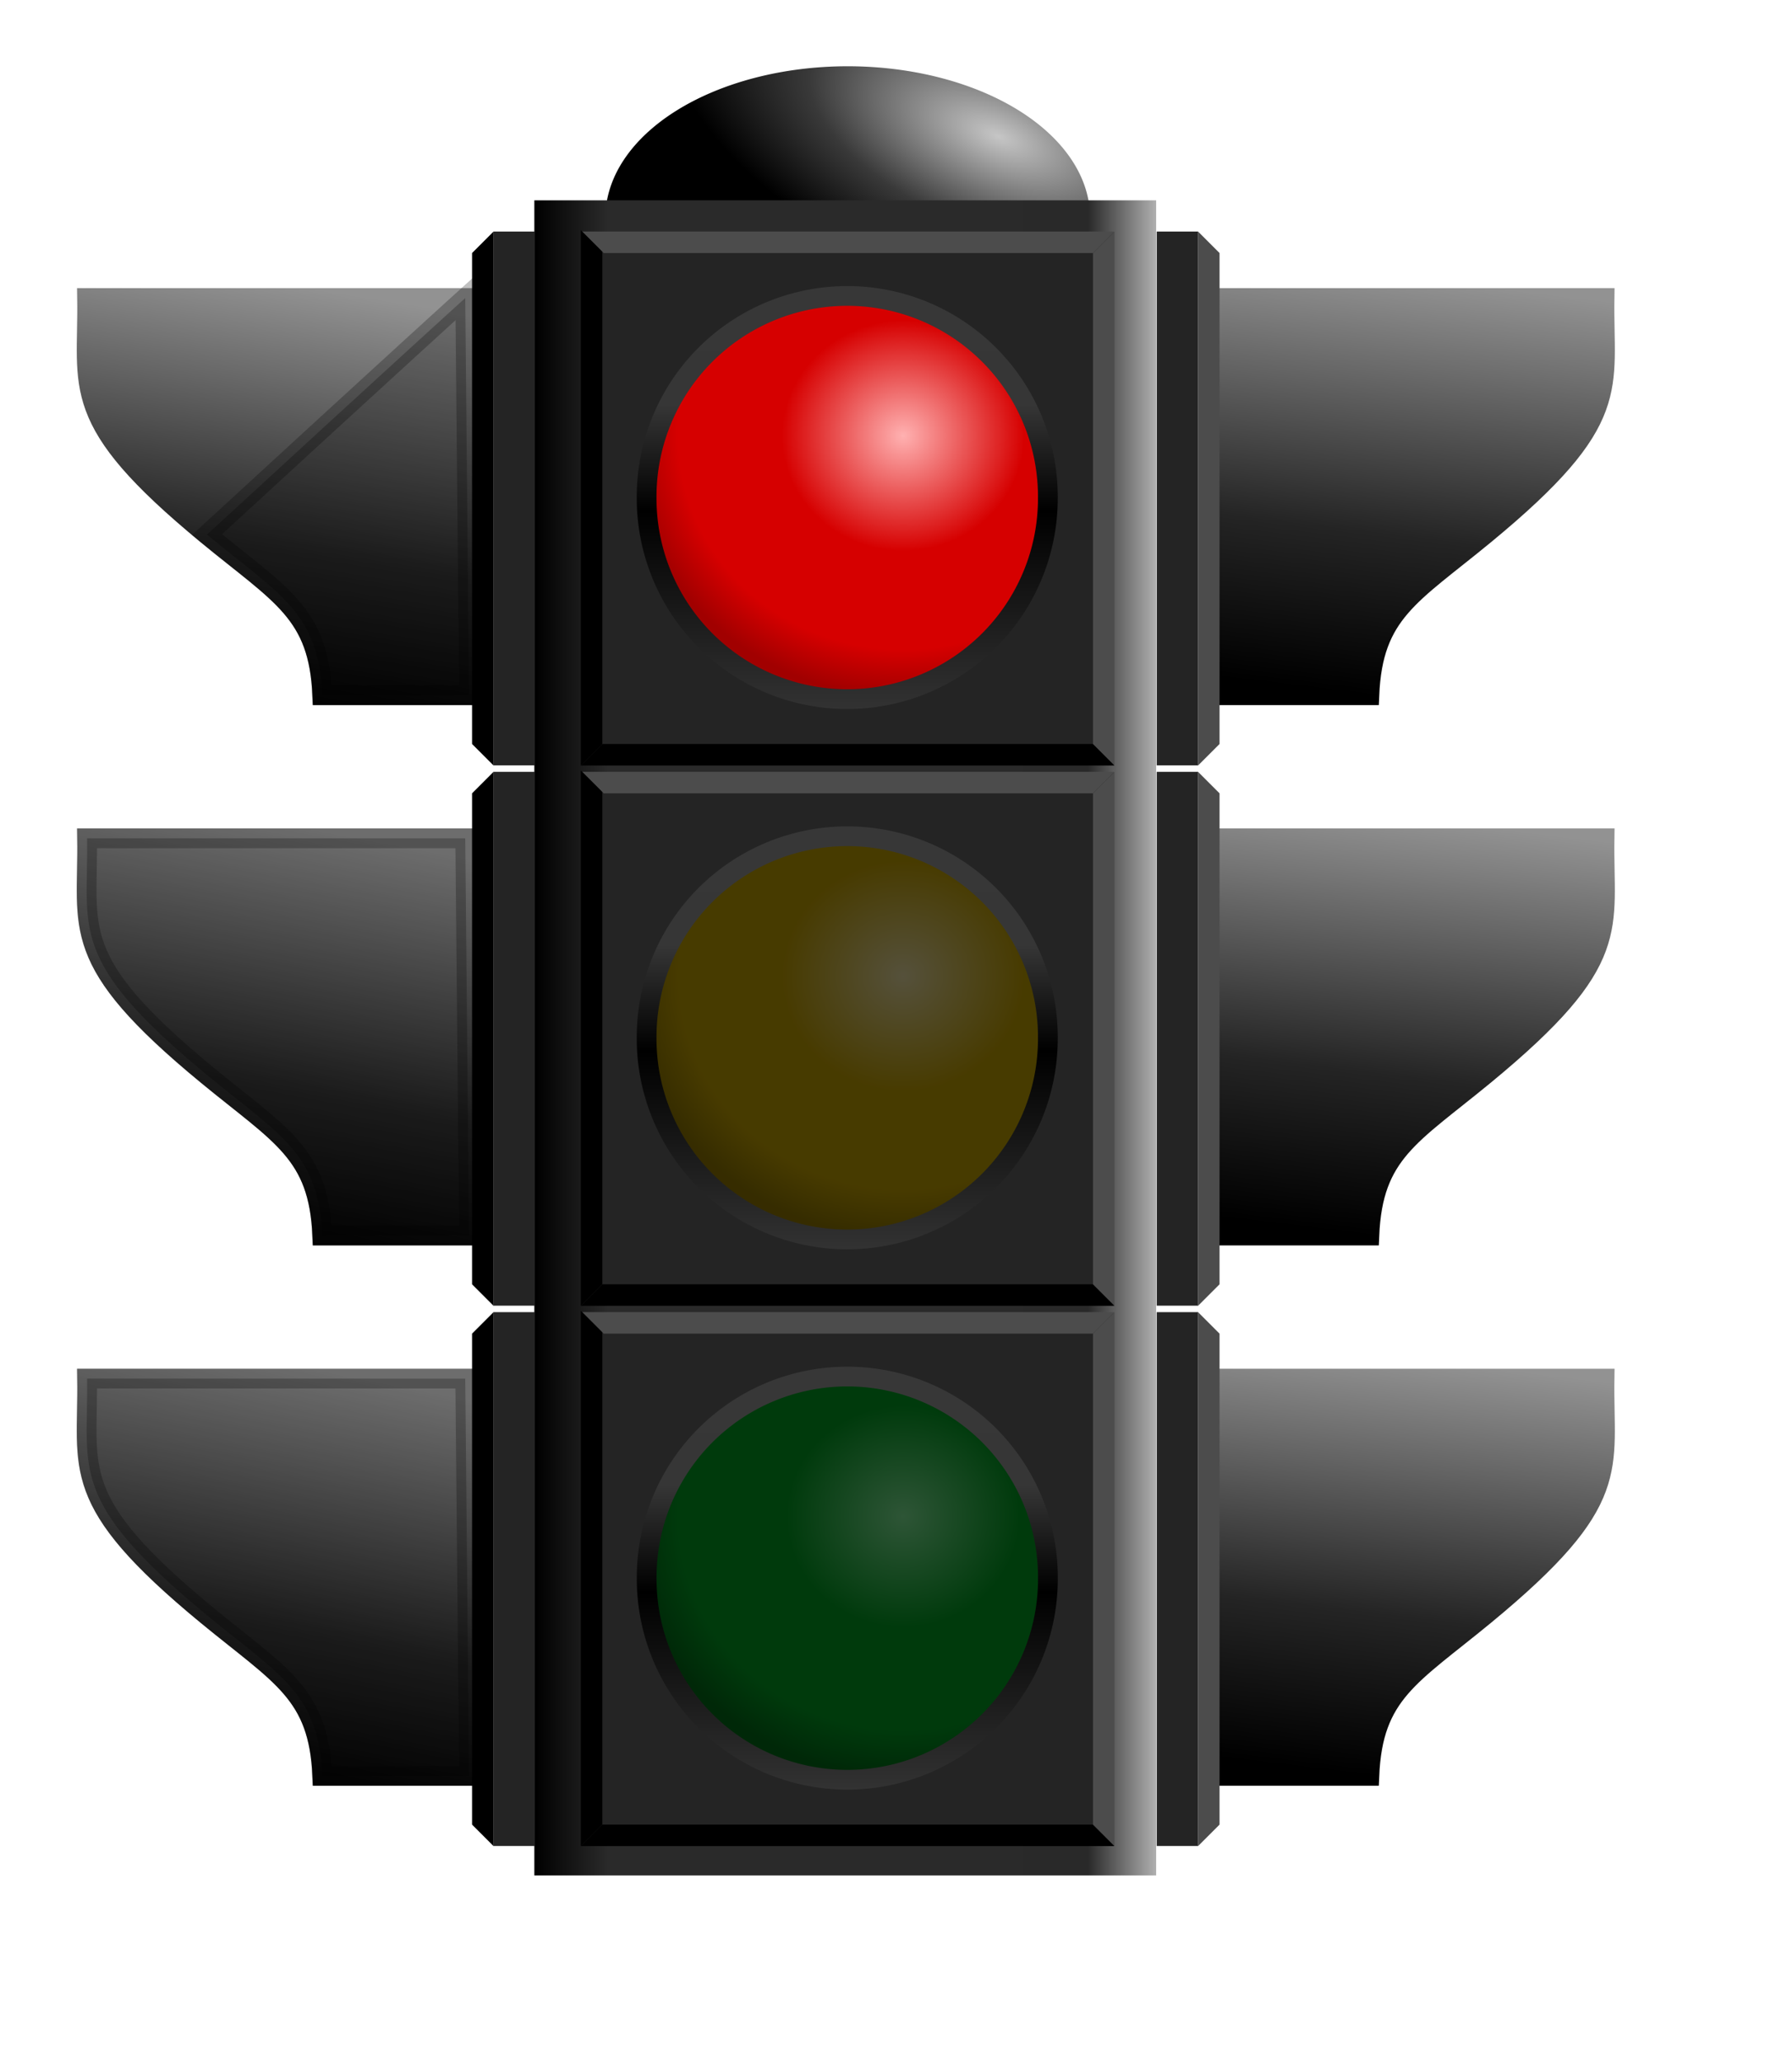 <?xml version="1.0" encoding="UTF-8" standalone="no"?>
<!-- Created with Inkscape (http://www.inkscape.org/) --><svg height="20.7cm" id="svg2" inkscape:version="0.42" sodipodi:docbase="/home/dan" sodipodi:docname="traffic light-red.svg" sodipodi:version="0.32" width="18cm" xmlns="http://www.w3.org/2000/svg" xmlns:cc="http://web.resource.org/cc/" xmlns:dc="http://purl.org/dc/elements/1.1/" xmlns:inkscape="http://www.inkscape.org/namespaces/inkscape" xmlns:rdf="http://www.w3.org/1999/02/22-rdf-syntax-ns#" xmlns:sodipodi="http://inkscape.sourceforge.net/DTD/sodipodi-0.dtd" xmlns:svg="http://www.w3.org/2000/svg" xmlns:xlink="http://www.w3.org/1999/xlink">
  <defs id="defs4">
    <linearGradient id="linearGradient20621">
      <stop id="stop20623" offset="0" style="stop-color:#c6c6c6;stop-opacity:1;"/>
      <stop id="stop20631" offset="0.577" style="stop-color:#393939;stop-opacity:1;"/>
      <stop id="stop20625" offset="1" style="stop-color:#000000;stop-opacity:1;"/>
    </linearGradient>
    <linearGradient id="linearGradient20572">
      <stop id="stop20574" offset="0" style="stop-color:#929292;stop-opacity:1;"/>
      <stop id="stop20576" offset="0.615" style="stop-color:#242424;stop-opacity:1;"/>
      <stop id="stop20578" offset="1" style="stop-color:#000000;stop-opacity:1;"/>
    </linearGradient>
    <linearGradient id="linearGradient16202">
      <stop id="stop16204" offset="0" style="stop-color:#000000;stop-opacity:1;"/>
      <stop id="stop16210" offset="0.118" style="stop-color:#2a2a2a;stop-opacity:1;"/>
      <stop id="stop16214" offset="0.681" style="stop-color:#2a2a2a;stop-opacity:1;"/>
      <stop id="stop16212" offset="0.889" style="stop-color:#292929;stop-opacity:1;"/>
      <stop id="stop16206" offset="1" style="stop-color:#b1b1b1;stop-opacity:1;"/>
    </linearGradient>
    <linearGradient id="linearGradient12453">
      <stop id="stop12457" offset="0" style="stop-color:#929292;stop-opacity:1;"/>
      <stop id="stop12459" offset="0.615" style="stop-color:#242424;stop-opacity:1;"/>
      <stop id="stop12461" offset="1" style="stop-color:#000000;stop-opacity:1;"/>
    </linearGradient>
    <linearGradient id="linearGradient5747">
      <stop id="stop5749" offset="0" style="stop-color:#89ffa2;stop-opacity:1;"/>
      <stop id="stop5751" offset="0.426" style="stop-color:#00ae24;stop-opacity:1;"/>
      <stop id="stop5753" offset="0.82" style="stop-color:#00ae24;stop-opacity:1;"/>
      <stop id="stop5755" offset="1" style="stop-color:#007818;stop-opacity:1;"/>
    </linearGradient>
    <linearGradient id="linearGradient5011">
      <stop id="stop5013" offset="0" style="stop-color:#fff2b1;stop-opacity:1;"/>
      <stop id="stop5015" offset="0.442" style="stop-color:#d6b000;stop-opacity:1;"/>
      <stop id="stop5017" offset="0.82" style="stop-color:#d6b000;stop-opacity:1;"/>
      <stop id="stop5019" offset="1" style="stop-color:#a18500;stop-opacity:1;"/>
    </linearGradient>
    <linearGradient id="linearGradient4245">
      <stop id="stop4247" offset="0" style="stop-color:#ffb1b1;stop-opacity:1;"/>
      <stop id="stop4257" offset="0.442" style="stop-color:#d60000;stop-opacity:1;"/>
      <stop id="stop4259" offset="0.82" style="stop-color:#d60000;stop-opacity:1;"/>
      <stop id="stop4249" offset="1" style="stop-color:#a10000;stop-opacity:1;"/>
    </linearGradient>
    <linearGradient id="linearGradient3498">
      <stop id="stop3500" offset="0" style="stop-color:#373737;stop-opacity:1;"/>
      <stop id="stop3511" offset="0.26" style="stop-color:#363636;stop-opacity:1;"/>
      <stop id="stop3508" offset="0.519" style="stop-color:#000000;stop-opacity:1;"/>
      <stop id="stop3502" offset="1" style="stop-color:#323232;stop-opacity:1;"/>
    </linearGradient>
    <linearGradient gradientUnits="userSpaceOnUse" id="linearGradient3504" inkscape:collect="always" x1="408.571" x2="408.571" xlink:href="#linearGradient3498" y1="289.838" y2="400.749"/>
    <radialGradient cx="423.841" cy="326.994" fx="423.841" fy="326.994" gradientTransform="matrix(1.367,-6.538793e-3,6.210491e-3,1.299,-157.736,-94.913)" gradientUnits="userSpaceOnUse" id="radialGradient4251" inkscape:collect="always" r="54.286" xlink:href="#linearGradient4245"/>
    <radialGradient cx="423.841" cy="326.994" fx="423.841" fy="326.994" gradientTransform="matrix(1.367,-6.538793e-3,6.210491e-3,1.299,-157.736,-94.913)" gradientUnits="userSpaceOnUse" id="radialGradient4273" inkscape:collect="always" r="54.286" xlink:href="#linearGradient5011"/>
    <linearGradient gradientUnits="userSpaceOnUse" id="linearGradient4275" inkscape:collect="always" x1="408.571" x2="408.571" xlink:href="#linearGradient3498" y1="289.838" y2="400.749"/>
    <radialGradient cx="423.841" cy="326.994" fx="423.841" fy="326.994" gradientTransform="matrix(1.367,-6.538793e-3,6.210491e-3,1.299,-157.736,-94.913)" gradientUnits="userSpaceOnUse" id="radialGradient4281" inkscape:collect="always" r="54.286" xlink:href="#linearGradient5747"/>
    <linearGradient gradientUnits="userSpaceOnUse" id="linearGradient4283" inkscape:collect="always" x1="408.571" x2="408.571" xlink:href="#linearGradient3498" y1="289.838" y2="400.749"/>
    <radialGradient cx="423.841" cy="326.994" fx="423.841" fy="326.994" gradientTransform="matrix(1.367,-6.538793e-3,6.210491e-3,1.299,-157.736,-94.913)" gradientUnits="userSpaceOnUse" id="radialGradient11659" inkscape:collect="always" r="54.286" xlink:href="#linearGradient5747"/>
    <linearGradient gradientUnits="userSpaceOnUse" id="linearGradient11661" inkscape:collect="always" x1="408.571" x2="408.571" xlink:href="#linearGradient3498" y1="289.838" y2="400.749"/>
    <radialGradient cx="423.841" cy="326.994" fx="423.841" fy="326.994" gradientTransform="matrix(1.367,-6.538793e-3,6.210491e-3,1.299,-157.736,-94.913)" gradientUnits="userSpaceOnUse" id="radialGradient11663" inkscape:collect="always" r="54.286" xlink:href="#linearGradient5011"/>
    <linearGradient gradientUnits="userSpaceOnUse" id="linearGradient11665" inkscape:collect="always" x1="408.571" x2="408.571" xlink:href="#linearGradient3498" y1="289.838" y2="400.749"/>
    <radialGradient cx="423.841" cy="326.994" fx="423.841" fy="326.994" gradientTransform="matrix(1.367,-6.538793e-3,6.210491e-3,1.299,-157.736,-94.913)" gradientUnits="userSpaceOnUse" id="radialGradient11667" inkscape:collect="always" r="54.286" xlink:href="#linearGradient4245"/>
    <linearGradient gradientUnits="userSpaceOnUse" id="linearGradient11669" inkscape:collect="always" x1="408.571" x2="408.571" xlink:href="#linearGradient3498" y1="289.838" y2="400.749"/>
    <linearGradient gradientTransform="translate(28,0)" gradientUnits="userSpaceOnUse" id="linearGradient15408" inkscape:collect="always" x1="623.99" x2="605" xlink:href="#linearGradient12453" y1="636.469" y2="794.684"/>
    <linearGradient gradientTransform="translate(28,0)" gradientUnits="userSpaceOnUse" id="linearGradient15410" inkscape:collect="always" x1="623.99" x2="605" xlink:href="#linearGradient12453" y1="636.469" y2="794.684"/>
    <linearGradient gradientTransform="translate(28,0)" gradientUnits="userSpaceOnUse" id="linearGradient15420" inkscape:collect="always" x1="623.99" x2="605" xlink:href="#linearGradient12453" y1="636.469" y2="794.684"/>
    <linearGradient gradientTransform="translate(28,0)" gradientUnits="userSpaceOnUse" id="linearGradient15422" inkscape:collect="always" x1="623.99" x2="605" xlink:href="#linearGradient12453" y1="636.469" y2="794.684"/>
    <linearGradient gradientTransform="translate(28,0)" gradientUnits="userSpaceOnUse" id="linearGradient15432" inkscape:collect="always" x1="623.99" x2="605" xlink:href="#linearGradient12453" y1="636.469" y2="794.684"/>
    <linearGradient gradientTransform="translate(28,0)" gradientUnits="userSpaceOnUse" id="linearGradient15434" inkscape:collect="always" x1="623.99" x2="605" xlink:href="#linearGradient12453" y1="636.469" y2="794.684"/>
    <linearGradient gradientTransform="translate(28,0)" gradientUnits="userSpaceOnUse" id="linearGradient15460" inkscape:collect="always" x1="573.99" x2="605" xlink:href="#linearGradient20572" y1="636.469" y2="794.684"/>
    <linearGradient gradientTransform="translate(28,0)" gradientUnits="userSpaceOnUse" id="linearGradient15462" inkscape:collect="always" x1="573.99" x2="605" xlink:href="#linearGradient20572" y1="636.469" y2="794.684"/>
    <linearGradient gradientTransform="translate(28,0)" gradientUnits="userSpaceOnUse" id="linearGradient15464" inkscape:collect="always" x1="579.704" x2="605" xlink:href="#linearGradient20572" y1="636.469" y2="794.684"/>
    <linearGradient gradientTransform="translate(28,0)" gradientUnits="userSpaceOnUse" id="linearGradient15466" inkscape:collect="always" x1="579.704" x2="605" xlink:href="#linearGradient20572" y1="636.469" y2="794.684"/>
    <linearGradient gradientTransform="translate(28,0)" gradientUnits="userSpaceOnUse" id="linearGradient15468" inkscape:collect="always" x1="575.418" x2="605" xlink:href="#linearGradient20572" y1="636.469" y2="794.684"/>
    <linearGradient gradientTransform="translate(28,0)" gradientUnits="userSpaceOnUse" id="linearGradient15470" inkscape:collect="always" x1="575.418" x2="605" xlink:href="#linearGradient20572" y1="636.469" y2="794.684"/>
    <linearGradient gradientTransform="matrix(1.002,0,0,1.005,-0.455,2.715)" gradientUnits="userSpaceOnUse" id="linearGradient16208" inkscape:collect="always" x1="300" x2="535.714" xlink:href="#linearGradient16202" y1="505.933" y2="505.933"/>
    <radialGradient cx="491.476" cy="91.649" fx="491.476" fy="91.649" gradientTransform="matrix(1.328,0.423,-0.252,0.496,-132.052,-119.564)" gradientUnits="userSpaceOnUse" id="radialGradient20627" inkscape:collect="always" r="100.005" xlink:href="#linearGradient20621"/>
    <radialGradient cx="491.476" cy="91.649" fx="491.476" fy="91.649" gradientTransform="matrix(1.328,0.423,-0.252,0.496,-132.052,-119.564)" gradientUnits="userSpaceOnUse" id="radialGradient20697" inkscape:collect="always" r="100.005" xlink:href="#linearGradient20621"/>
    <linearGradient gradientTransform="matrix(1.002,0,0,1.005,-0.455,2.715)" gradientUnits="userSpaceOnUse" id="linearGradient20699" inkscape:collect="always" x1="300" x2="535.714" xlink:href="#linearGradient16202" y1="505.933" y2="505.933"/>
    <radialGradient cx="423.841" cy="326.994" fx="423.841" fy="326.994" gradientTransform="matrix(1.367,-6.538793e-3,6.210491e-3,1.299,-157.736,-94.913)" gradientUnits="userSpaceOnUse" id="radialGradient20701" inkscape:collect="always" r="54.286" xlink:href="#linearGradient4245"/>
    <linearGradient gradientUnits="userSpaceOnUse" id="linearGradient20703" inkscape:collect="always" x1="408.571" x2="408.571" xlink:href="#linearGradient3498" y1="289.838" y2="400.749"/>
    <radialGradient cx="423.841" cy="326.994" fx="423.841" fy="326.994" gradientTransform="matrix(1.367,-6.538793e-3,6.210491e-3,1.299,-157.736,-94.913)" gradientUnits="userSpaceOnUse" id="radialGradient20705" inkscape:collect="always" r="54.286" xlink:href="#linearGradient5011"/>
    <linearGradient gradientUnits="userSpaceOnUse" id="linearGradient20707" inkscape:collect="always" x1="408.571" x2="408.571" xlink:href="#linearGradient3498" y1="289.838" y2="400.749"/>
    <radialGradient cx="423.841" cy="326.994" fx="423.841" fy="326.994" gradientTransform="matrix(1.367,-6.538793e-3,6.210491e-3,1.299,-157.736,-94.913)" gradientUnits="userSpaceOnUse" id="radialGradient20709" inkscape:collect="always" r="54.286" xlink:href="#linearGradient5747"/>
    <linearGradient gradientUnits="userSpaceOnUse" id="linearGradient20711" inkscape:collect="always" x1="408.571" x2="408.571" xlink:href="#linearGradient3498" y1="289.838" y2="400.749"/>
    <linearGradient gradientTransform="translate(28,0)" gradientUnits="userSpaceOnUse" id="linearGradient20713" inkscape:collect="always" x1="623.99" x2="605" xlink:href="#linearGradient12453" y1="636.469" y2="794.684"/>
    <linearGradient gradientTransform="translate(28,0)" gradientUnits="userSpaceOnUse" id="linearGradient20715" inkscape:collect="always" x1="623.99" x2="605" xlink:href="#linearGradient12453" y1="636.469" y2="794.684"/>
    <linearGradient gradientTransform="translate(28,0)" gradientUnits="userSpaceOnUse" id="linearGradient20717" inkscape:collect="always" x1="623.99" x2="605" xlink:href="#linearGradient12453" y1="636.469" y2="794.684"/>
    <linearGradient gradientTransform="translate(28,0)" gradientUnits="userSpaceOnUse" id="linearGradient20719" inkscape:collect="always" x1="623.99" x2="605" xlink:href="#linearGradient12453" y1="636.469" y2="794.684"/>
    <linearGradient gradientTransform="translate(28,0)" gradientUnits="userSpaceOnUse" id="linearGradient20721" inkscape:collect="always" x1="623.99" x2="605" xlink:href="#linearGradient12453" y1="636.469" y2="794.684"/>
    <linearGradient gradientTransform="translate(28,0)" gradientUnits="userSpaceOnUse" id="linearGradient20723" inkscape:collect="always" x1="623.99" x2="605" xlink:href="#linearGradient12453" y1="636.469" y2="794.684"/>
    <linearGradient gradientTransform="translate(28,0)" gradientUnits="userSpaceOnUse" id="linearGradient20725" inkscape:collect="always" x1="573.99" x2="605" xlink:href="#linearGradient20572" y1="636.469" y2="794.684"/>
    <linearGradient gradientTransform="translate(28,0)" gradientUnits="userSpaceOnUse" id="linearGradient20727" inkscape:collect="always" x1="573.99" x2="605" xlink:href="#linearGradient20572" y1="636.469" y2="794.684"/>
    <linearGradient gradientTransform="translate(28,0)" gradientUnits="userSpaceOnUse" id="linearGradient20729" inkscape:collect="always" x1="579.704" x2="605" xlink:href="#linearGradient20572" y1="636.469" y2="794.684"/>
    <linearGradient gradientTransform="translate(28,0)" gradientUnits="userSpaceOnUse" id="linearGradient20731" inkscape:collect="always" x1="579.704" x2="605" xlink:href="#linearGradient20572" y1="636.469" y2="794.684"/>
    <linearGradient gradientTransform="translate(28,0)" gradientUnits="userSpaceOnUse" id="linearGradient20733" inkscape:collect="always" x1="575.418" x2="605" xlink:href="#linearGradient20572" y1="636.469" y2="794.684"/>
    <linearGradient gradientTransform="translate(28,0)" gradientUnits="userSpaceOnUse" id="linearGradient20735" inkscape:collect="always" x1="575.418" x2="605" xlink:href="#linearGradient20572" y1="636.469" y2="794.684"/>
    <linearGradient gradientTransform="matrix(1.002,0,0,1.005,-97.597,-114.428)" gradientUnits="userSpaceOnUse" id="linearGradient21523" inkscape:collect="always" x1="300" x2="535.714" xlink:href="#linearGradient16202" y1="505.933" y2="505.933"/>
    <radialGradient cx="423.841" cy="326.994" fx="423.841" fy="326.994" gradientTransform="matrix(1.367,-6.538793e-3,6.210491e-3,1.299,-157.736,-94.913)" gradientUnits="userSpaceOnUse" id="radialGradient21526" inkscape:collect="always" r="54.286" xlink:href="#linearGradient4245"/>
    <linearGradient gradientUnits="userSpaceOnUse" id="linearGradient21528" inkscape:collect="always" x1="408.571" x2="408.571" xlink:href="#linearGradient3498" y1="289.838" y2="400.749"/>
    <radialGradient cx="423.841" cy="326.994" fx="423.841" fy="326.994" gradientTransform="matrix(1.367,-6.538793e-3,6.210491e-3,1.299,-157.736,-94.913)" gradientUnits="userSpaceOnUse" id="radialGradient21548" inkscape:collect="always" r="54.286" xlink:href="#linearGradient4245"/>
    <linearGradient gradientUnits="userSpaceOnUse" id="linearGradient21550" inkscape:collect="always" x1="408.571" x2="408.571" xlink:href="#linearGradient3498" y1="289.838" y2="400.749"/>
    <radialGradient cx="423.841" cy="326.994" fx="423.841" fy="326.994" gradientTransform="matrix(1.367,-6.538793e-3,6.210491e-3,1.299,-157.736,-94.913)" gradientUnits="userSpaceOnUse" id="radialGradient21559" inkscape:collect="always" r="54.286" xlink:href="#linearGradient5011"/>
    <linearGradient gradientUnits="userSpaceOnUse" id="linearGradient21561" inkscape:collect="always" x1="408.571" x2="408.571" xlink:href="#linearGradient3498" y1="289.838" y2="400.749"/>
    <radialGradient cx="423.841" cy="326.994" fx="423.841" fy="326.994" gradientTransform="matrix(1.367,-6.538793e-3,6.210491e-3,1.299,-157.736,-94.913)" gradientUnits="userSpaceOnUse" id="radialGradient21572" inkscape:collect="always" r="54.286" xlink:href="#linearGradient5011"/>
    <linearGradient gradientUnits="userSpaceOnUse" id="linearGradient21574" inkscape:collect="always" x1="408.571" x2="408.571" xlink:href="#linearGradient3498" y1="289.838" y2="400.749"/>
    <radialGradient cx="423.841" cy="326.994" fx="423.841" fy="326.994" gradientTransform="matrix(1.367,-6.538793e-3,6.210491e-3,1.299,-157.736,-94.913)" gradientUnits="userSpaceOnUse" id="radialGradient21578" inkscape:collect="always" r="54.286" xlink:href="#linearGradient5747"/>
    <linearGradient gradientUnits="userSpaceOnUse" id="linearGradient21580" inkscape:collect="always" x1="408.571" x2="408.571" xlink:href="#linearGradient3498" y1="289.838" y2="400.749"/>
    <radialGradient cx="423.841" cy="326.994" fx="423.841" fy="326.994" gradientTransform="matrix(1.367,-6.538793e-3,6.210491e-3,1.299,-157.736,-94.913)" gradientUnits="userSpaceOnUse" id="radialGradient21591" inkscape:collect="always" r="54.286" xlink:href="#linearGradient5747"/>
    <linearGradient gradientUnits="userSpaceOnUse" id="linearGradient21593" inkscape:collect="always" x1="408.571" x2="408.571" xlink:href="#linearGradient3498" y1="289.838" y2="400.749"/>
  </defs>
  <sodipodi:namedview bordercolor="#666666" borderopacity="1.0" id="base" inkscape:current-layer="layer1" inkscape:cx="484.99423" inkscape:cy="341.55543" inkscape:document-units="px" inkscape:pageopacity="0.0" inkscape:pageshadow="2" inkscape:window-height="703" inkscape:window-width="1017" inkscape:window-x="0" inkscape:window-y="0" inkscape:zoom="0.70000000" pagecolor="#ffffff" showborder="false"/>
  <g id="layer1" inkscape:groupmode="layer" inkscape:label="Layer 1">
    <path d="M 535.381 160.397 A 100.005 49.497 0 1 1  335.371,160.397 A 100.005 49.497 0 1 1  535.381 160.397 z" id="path20611" sodipodi:cx="435.37573" sodipodi:cy="160.39749" sodipodi:rx="100.00510" sodipodi:ry="49.497475" sodipodi:type="arc" style="opacity:1;color:#000000;fill:url(#radialGradient20697);fill-opacity:1;fill-rule:nonzero;stroke:none;stroke-width:8.283;stroke-linecap:round;stroke-linejoin:miter;marker:none;marker-start:none;marker-mid:none;marker-end:none;stroke-miterlimit:4;stroke-dasharray:none;stroke-dashoffset:0;stroke-opacity:1;visibility:visible;display:inline;overflow:visible" transform="matrix(0.92,0,0,1.162,-78.712,-103.725)"/>
    <rect height="635.56" id="rect15472" style="opacity:1;color:#000000;fill:url(#linearGradient21523);fill-opacity:1;fill-rule:nonzero;stroke:none;stroke-width:7.5;stroke-linecap:round;stroke-linejoin:miter;marker:none;marker-start:none;marker-mid:none;marker-end:none;stroke-miterlimit:4;stroke-dasharray:none;stroke-dashoffset:0;stroke-opacity:1;visibility:visible;display:inline;overflow:visible" width="236.071" x="202.857" y="76.01"/>
    <g id="g11616" transform="translate(-97.143,-117.143)">
      <rect height="202.143" id="rect7217" ry="0" style="opacity:1;color:#000000;fill:#242424;fill-opacity:1;fill-rule:nonzero;stroke:none;stroke-width:7.5;stroke-linecap:round;stroke-linejoin:round;marker:none;marker-start:none;marker-mid:none;marker-end:none;stroke-miterlimit:4;stroke-dasharray:none;stroke-dashoffset:0;stroke-opacity:1;visibility:visible;display:inline;overflow:visible" width="202.143" x="317.857" y="205.219"/>
      <path d="M 520.255,204.982 L 318.143,204.982 L 326.31,213.149 L 512.088,213.149 L 520.255,204.982 z " id="path7221" sodipodi:nodetypes="ccccc" style="fill:#4c4c4c;fill-opacity:1;fill-rule:evenodd;stroke:none;stroke-width:1px;stroke-linecap:butt;stroke-linejoin:miter;stroke-opacity:1"/>
      <path d="M 520.255,407.599 L 317.638,407.599 L 325.805,399.432 L 512.088,399.432 L 520.255,407.599 z " id="path8682" sodipodi:nodetypes="ccccc" style="fill:#000000;fill-opacity:1;fill-rule:evenodd;stroke:none;stroke-width:1px;stroke-linecap:butt;stroke-linejoin:miter;stroke-opacity:1"/>
      <path d="M 317.638,204.477 L 317.638,407.599 L 325.805,399.432 L 325.805,212.644 L 317.638,204.477 z " id="path8694" sodipodi:nodetypes="ccccc" style="fill:#000000;fill-opacity:1;fill-rule:evenodd;stroke:none;stroke-width:1px;stroke-linecap:butt;stroke-linejoin:miter;stroke-opacity:1"/>
      <path d="M 520.255,204.982 L 520.255,407.599 L 512.088,399.432 L 512.088,213.149 L 520.255,204.982 z " id="path8696" sodipodi:nodetypes="ccccc" style="fill:#4c4c4c;fill-opacity:1;fill-rule:evenodd;stroke:none;stroke-width:1px;stroke-linecap:butt;stroke-linejoin:miter;stroke-opacity:1"/>
    </g>
    <path d="M 462.857 343.791 A 54.286 54.286 0 1 1  354.286,343.791 A 54.286 54.286 0 1 1  462.857 343.791 z" id="path3517" sodipodi:cx="408.57144" sodipodi:cy="343.79074" sodipodi:rx="54.285713" sodipodi:ry="54.285713" sodipodi:type="arc" style="opacity:1;color:#000000;fill:url(#radialGradient21548);fill-opacity:1;fill-rule:nonzero;stroke:none;stroke-width:5.344;stroke-linecap:round;stroke-linejoin:round;marker:none;marker-start:none;marker-mid:none;marker-end:none;stroke-miterlimit:4;stroke-dasharray:none;stroke-dashoffset:0;stroke-opacity:1;visibility:visible;display:inline;overflow:visible" transform="matrix(1.403,0,0,1.403,-251.579,-293.56)"/>
    <g id="g11627" transform="translate(-97.143,87.857)">
      <rect height="202.143" id="rect11629" ry="0" style="opacity:1;color:#000000;fill:#242424;fill-opacity:1;fill-rule:nonzero;stroke:none;stroke-width:7.5;stroke-linecap:round;stroke-linejoin:round;marker:none;marker-start:none;marker-mid:none;marker-end:none;stroke-miterlimit:4;stroke-dasharray:none;stroke-dashoffset:0;stroke-opacity:1;visibility:visible;display:inline;overflow:visible" width="202.143" x="317.857" y="205.219"/>
      <path d="M 520.255,204.982 L 318.143,204.982 L 326.31,213.149 L 512.088,213.149 L 520.255,204.982 z " id="path11631" sodipodi:nodetypes="ccccc" style="fill:#4c4c4c;fill-opacity:1;fill-rule:evenodd;stroke:none;stroke-width:1px;stroke-linecap:butt;stroke-linejoin:miter;stroke-opacity:1"/>
      <path d="M 520.255,407.599 L 317.638,407.599 L 325.805,399.432 L 512.088,399.432 L 520.255,407.599 z " id="path11633" sodipodi:nodetypes="ccccc" style="fill:#000000;fill-opacity:1;fill-rule:evenodd;stroke:none;stroke-width:1px;stroke-linecap:butt;stroke-linejoin:miter;stroke-opacity:1"/>
      <path d="M 317.638,204.477 L 317.638,407.599 L 325.805,399.432 L 325.805,212.644 L 317.638,204.477 z " id="path11635" sodipodi:nodetypes="ccccc" style="fill:#000000;fill-opacity:1;fill-rule:evenodd;stroke:none;stroke-width:1px;stroke-linecap:butt;stroke-linejoin:miter;stroke-opacity:1"/>
      <path d="M 520.255,204.982 L 520.255,407.599 L 512.088,399.432 L 512.088,213.149 L 520.255,204.982 z " id="path11637" sodipodi:nodetypes="ccccc" style="fill:#4c4c4c;fill-opacity:1;fill-rule:evenodd;stroke:none;stroke-width:1px;stroke-linecap:butt;stroke-linejoin:miter;stroke-opacity:1"/>
    </g>
    <path d="M 462.857 343.791 A 54.286 54.286 0 1 1  354.286,343.791 A 54.286 54.286 0 1 1  462.857 343.791 z" id="path4269" sodipodi:cx="408.57144" sodipodi:cy="343.79074" sodipodi:rx="54.285713" sodipodi:ry="54.285713" sodipodi:type="arc" style="opacity:1;color:#000000;fill:url(#radialGradient21572);fill-opacity:1;fill-rule:nonzero;stroke:none;stroke-width:5.344;stroke-linecap:round;stroke-linejoin:round;marker:none;marker-start:none;marker-mid:none;marker-end:none;stroke-miterlimit:4;stroke-dasharray:none;stroke-dashoffset:0;stroke-opacity:1;visibility:visible;display:inline;overflow:visible" transform="matrix(1.403,0,0,1.403,-251.579,-88.56)"/>
    <g id="g11639" transform="translate(-97.143,292.857)">
      <rect height="202.143" id="rect11641" ry="0" style="opacity:1;color:#000000;fill:#242424;fill-opacity:1;fill-rule:nonzero;stroke:none;stroke-width:7.5;stroke-linecap:round;stroke-linejoin:round;marker:none;marker-start:none;marker-mid:none;marker-end:none;stroke-miterlimit:4;stroke-dasharray:none;stroke-dashoffset:0;stroke-opacity:1;visibility:visible;display:inline;overflow:visible" width="202.143" x="317.857" y="205.219"/>
      <path d="M 520.255,204.982 L 318.143,204.982 L 326.31,213.149 L 512.088,213.149 L 520.255,204.982 z " id="path11643" sodipodi:nodetypes="ccccc" style="fill:#4c4c4c;fill-opacity:1;fill-rule:evenodd;stroke:none;stroke-width:1px;stroke-linecap:butt;stroke-linejoin:miter;stroke-opacity:1"/>
      <path d="M 520.255,407.599 L 317.638,407.599 L 325.805,399.432 L 512.088,399.432 L 520.255,407.599 z " id="path11645" sodipodi:nodetypes="ccccc" style="fill:#000000;fill-opacity:1;fill-rule:evenodd;stroke:none;stroke-width:1px;stroke-linecap:butt;stroke-linejoin:miter;stroke-opacity:1"/>
      <path d="M 317.638,204.477 L 317.638,407.599 L 325.805,399.432 L 325.805,212.644 L 317.638,204.477 z " id="path11647" sodipodi:nodetypes="ccccc" style="fill:#000000;fill-opacity:1;fill-rule:evenodd;stroke:none;stroke-width:1px;stroke-linecap:butt;stroke-linejoin:miter;stroke-opacity:1"/>
      <path d="M 520.255,204.982 L 520.255,407.599 L 512.088,399.432 L 512.088,213.149 L 520.255,204.982 z " id="path11649" sodipodi:nodetypes="ccccc" style="fill:#4c4c4c;fill-opacity:1;fill-rule:evenodd;stroke:none;stroke-width:1px;stroke-linecap:butt;stroke-linejoin:miter;stroke-opacity:1"/>
    </g>
    <path d="M 462.857 343.791 A 54.286 54.286 0 1 1  354.286,343.791 A 54.286 54.286 0 1 1  462.857 343.791 z" id="path4277" sodipodi:cx="408.57144" sodipodi:cy="343.79074" sodipodi:rx="54.285713" sodipodi:ry="54.285713" sodipodi:type="arc" style="opacity:1;color:#000000;fill:url(#radialGradient21591);fill-opacity:1;fill-rule:nonzero;stroke:none;stroke-width:5.344;stroke-linecap:round;stroke-linejoin:round;marker:none;marker-start:none;marker-mid:none;marker-end:none;stroke-miterlimit:4;stroke-dasharray:none;stroke-dashoffset:0;stroke-opacity:1;visibility:visible;display:inline;overflow:visible" transform="matrix(1.403,0,0,1.403,-251.56,116.44)"/>
    <g id="g15403" transform="translate(-83.143,-117.143)">
      <path d="M 547.286,790.934 L 548.714,640.219 L 692.286,640.219 C 691.739,674.794 699.946,686.209 646.782,729.989 C 618.711,753.105 604.336,759.555 603,790.934 L 547.286,790.934 z " id="path11710" sodipodi:nodetypes="ccsccc" style="opacity:1;color:#000000;fill:url(#linearGradient20713);fill-opacity:1;fill-rule:nonzero;stroke:url(#linearGradient20715);stroke-width:7.5;stroke-linecap:round;stroke-linejoin:miter;marker:none;marker-start:none;marker-mid:none;marker-end:none;stroke-miterlimit:4;stroke-dasharray:none;stroke-dashoffset:0;stroke-opacity:1;visibility:visible;display:inline;overflow:visible"/>
      <rect height="202.545" id="rect15401" ry="0" style="opacity:1;color:#000000;fill:#242424;fill-opacity:1;fill-rule:nonzero;stroke:none;stroke-width:7.5;stroke-linecap:round;stroke-linejoin:round;marker:none;marker-start:none;marker-mid:none;marker-end:none;stroke-miterlimit:4;stroke-dasharray:none;stroke-dashoffset:0;stroke-opacity:1;visibility:visible;display:inline;overflow:visible" width="15.714" x="522.286" y="614.996"/>
      <path d="M 537.963,614.982 L 537.963,817.599 L 546.13,809.432 L 546.13,623.149 L 537.963,614.982 z " id="path14673" sodipodi:nodetypes="ccccc" style="fill:#4c4c4c;fill-opacity:1;fill-rule:evenodd;stroke:none;stroke-width:1px;stroke-linecap:butt;stroke-linejoin:miter;stroke-opacity:1"/>
    </g>
    <g id="g15412" transform="translate(-83.143,-527.143)">
      <path d="M 547.286,790.934 L 548.714,640.219 L 692.286,640.219 C 691.739,674.794 699.946,686.209 646.782,729.989 C 618.711,753.105 604.336,759.555 603,790.934 L 547.286,790.934 z " id="path15414" sodipodi:nodetypes="ccsccc" style="opacity:1;color:#000000;fill:url(#linearGradient20717);fill-opacity:1;fill-rule:nonzero;stroke:url(#linearGradient20719);stroke-width:7.5;stroke-linecap:round;stroke-linejoin:miter;marker:none;marker-start:none;marker-mid:none;marker-end:none;stroke-miterlimit:4;stroke-dasharray:none;stroke-dashoffset:0;stroke-opacity:1;visibility:visible;display:inline;overflow:visible"/>
      <rect height="202.545" id="rect15416" ry="0" style="opacity:1;color:#000000;fill:#242424;fill-opacity:1;fill-rule:nonzero;stroke:none;stroke-width:7.5;stroke-linecap:round;stroke-linejoin:round;marker:none;marker-start:none;marker-mid:none;marker-end:none;stroke-miterlimit:4;stroke-dasharray:none;stroke-dashoffset:0;stroke-opacity:1;visibility:visible;display:inline;overflow:visible" width="15.714" x="522.286" y="614.996"/>
      <path d="M 537.963,614.982 L 537.963,817.599 L 546.13,809.432 L 546.13,623.149 L 537.963,614.982 z " id="path15418" sodipodi:nodetypes="ccccc" style="fill:#4c4c4c;fill-opacity:1;fill-rule:evenodd;stroke:none;stroke-width:1px;stroke-linecap:butt;stroke-linejoin:miter;stroke-opacity:1"/>
    </g>
    <g id="g15424" transform="translate(-83.143,-322.143)">
      <path d="M 547.286,790.934 L 548.714,640.219 L 692.286,640.219 C 691.739,674.794 699.946,686.209 646.782,729.989 C 618.711,753.105 604.336,759.555 603,790.934 L 547.286,790.934 z " id="path15426" sodipodi:nodetypes="ccsccc" style="opacity:1;color:#000000;fill:url(#linearGradient20721);fill-opacity:1;fill-rule:nonzero;stroke:url(#linearGradient20723);stroke-width:7.5;stroke-linecap:round;stroke-linejoin:miter;marker:none;marker-start:none;marker-mid:none;marker-end:none;stroke-miterlimit:4;stroke-dasharray:none;stroke-dashoffset:0;stroke-opacity:1;visibility:visible;display:inline;overflow:visible"/>
      <rect height="202.545" id="rect15428" ry="0" style="opacity:1;color:#000000;fill:#242424;fill-opacity:1;fill-rule:nonzero;stroke:none;stroke-width:7.5;stroke-linecap:round;stroke-linejoin:round;marker:none;marker-start:none;marker-mid:none;marker-end:none;stroke-miterlimit:4;stroke-dasharray:none;stroke-dashoffset:0;stroke-opacity:1;visibility:visible;display:inline;overflow:visible" width="15.714" x="522.286" y="614.996"/>
      <path d="M 537.963,614.982 L 537.963,817.599 L 546.13,809.432 L 546.13,623.149 L 537.963,614.982 z " id="path15430" sodipodi:nodetypes="ccccc" style="fill:#4c4c4c;fill-opacity:1;fill-rule:evenodd;stroke:none;stroke-width:1px;stroke-linecap:butt;stroke-linejoin:miter;stroke-opacity:1"/>
    </g>
    <g id="g15436" transform="matrix(-1,0,0,1,725.343,-117.143)">
      <path d="M 547.286,790.934 L 548.714,640.219 L 692.286,640.219 C 691.739,674.794 699.946,686.209 646.782,729.989 C 618.711,753.105 604.336,759.555 603,790.934 L 547.286,790.934 z " id="path15438" sodipodi:nodetypes="ccsccc" style="opacity:1;color:#000000;fill:url(#linearGradient20725);fill-opacity:1;fill-rule:nonzero;stroke:url(#linearGradient20727);stroke-width:7.5;stroke-linecap:round;stroke-linejoin:miter;marker:none;marker-start:none;marker-mid:none;marker-end:none;stroke-miterlimit:4;stroke-dasharray:none;stroke-dashoffset:0;stroke-opacity:1;visibility:visible;display:inline;overflow:visible"/>
      <rect height="202.545" id="rect15440" ry="0" style="opacity:1;color:#000000;fill:#242424;fill-opacity:1;fill-rule:nonzero;stroke:none;stroke-width:7.5;stroke-linecap:round;stroke-linejoin:round;marker:none;marker-start:none;marker-mid:none;marker-end:none;stroke-miterlimit:4;stroke-dasharray:none;stroke-dashoffset:0;stroke-opacity:1;visibility:visible;display:inline;overflow:visible" width="15.714" x="522.286" y="614.996"/>
      <path d="M 537.963,614.982 L 537.963,817.599 L 546.13,809.432 L 546.13,623.149 L 537.963,614.982 z " id="path15442" sodipodi:nodetypes="ccccc" style="fill:#000000;fill-opacity:1;fill-rule:evenodd;stroke:none;stroke-width:1px;stroke-linecap:butt;stroke-linejoin:miter;stroke-opacity:1"/>
    </g>
    <g id="g15444" transform="matrix(-1,0,0,1,725.343,-527.143)">
      <path d="M 547.286,790.934 L 548.714,640.219 L 692.286,640.219 C 691.739,674.794 699.946,686.209 646.782,729.989 C 618.711,753.105 604.336,759.555 603,790.934 L 547.286,790.934 z " id="path15446" sodipodi:nodetypes="ccsccc" style="opacity:1;color:#000000;fill:url(#linearGradient20729);fill-opacity:1;fill-rule:nonzero;stroke:url(#linearGradient20731);stroke-width:7.5;stroke-linecap:round;stroke-linejoin:miter;marker:none;marker-start:none;marker-mid:none;marker-end:none;stroke-miterlimit:4;stroke-dasharray:none;stroke-dashoffset:0;stroke-opacity:1;visibility:visible;display:inline;overflow:visible"/>
      <rect height="202.545" id="rect15448" ry="0" style="opacity:1;color:#000000;fill:#242424;fill-opacity:1;fill-rule:nonzero;stroke:none;stroke-width:7.5;stroke-linecap:round;stroke-linejoin:round;marker:none;marker-start:none;marker-mid:none;marker-end:none;stroke-miterlimit:4;stroke-dasharray:none;stroke-dashoffset:0;stroke-opacity:1;visibility:visible;display:inline;overflow:visible" width="15.714" x="522.286" y="614.996"/>
      <path d="M 537.963,614.982 L 537.963,817.599 L 546.13,809.432 L 546.13,623.149 L 537.963,614.982 z " id="path15450" sodipodi:nodetypes="ccccc" style="fill:#000000;fill-opacity:1;fill-rule:evenodd;stroke:none;stroke-width:1px;stroke-linecap:butt;stroke-linejoin:miter;stroke-opacity:1"/>
    </g>
    <g id="g15452" transform="matrix(-1,0,0,1,725.343,-322.143)">
      <path d="M 547.286,790.934 L 548.714,640.219 L 692.286,640.219 C 691.739,674.794 699.946,686.209 646.782,729.989 C 618.711,753.105 604.336,759.555 603,790.934 L 547.286,790.934 z " id="path15454" sodipodi:nodetypes="ccsccc" style="opacity:1;color:#000000;fill:url(#linearGradient20733);fill-opacity:1;fill-rule:nonzero;stroke:url(#linearGradient20735);stroke-width:7.5;stroke-linecap:round;stroke-linejoin:miter;marker:none;marker-start:none;marker-mid:none;marker-end:none;stroke-miterlimit:4;stroke-dasharray:none;stroke-dashoffset:0;stroke-opacity:1;visibility:visible;display:inline;overflow:visible"/>
      <rect height="202.545" id="rect15456" ry="0" style="opacity:1;color:#000000;fill:#242424;fill-opacity:1;fill-rule:nonzero;stroke:none;stroke-width:7.5;stroke-linecap:round;stroke-linejoin:round;marker:none;marker-start:none;marker-mid:none;marker-end:none;stroke-miterlimit:4;stroke-dasharray:none;stroke-dashoffset:0;stroke-opacity:1;visibility:visible;display:inline;overflow:visible" width="15.714" x="522.286" y="614.996"/>
      <path d="M 537.963,614.982 L 537.963,817.599 L 546.13,809.432 L 546.13,623.149 L 537.963,614.982 z " id="path15458" sodipodi:nodetypes="ccccc" style="fill:#000000;fill-opacity:1;fill-rule:evenodd;stroke:none;stroke-width:1px;stroke-linecap:butt;stroke-linejoin:miter;stroke-opacity:1"/>
    </g>
    <path d="M 178.057,263.791 L 176.629,113.076 C 176.629,113.076 151.826,135.494 78.561,202.846 C 106.632,225.963 121.007,232.412 122.343,263.791 L 178.057,263.791 z " id="path20601" sodipodi:nodetypes="ccccc" style="opacity:0.25;color:#000000;fill:#000000;fill-opacity:1;fill-rule:nonzero;stroke:#000000;stroke-width:7.5;stroke-linecap:round;stroke-linejoin:miter;marker:none;marker-start:none;marker-mid:none;marker-end:none;stroke-miterlimit:4;stroke-dasharray:none;stroke-dashoffset:0;stroke-opacity:1;visibility:visible;display:inline;overflow:visible"/>
    <path d="M 178.057,468.791 L 176.629,318.076 L 33.057,318.076 C 33.604,352.651 25.397,364.066 78.561,407.846 C 106.632,430.963 121.007,437.412 122.343,468.791 L 178.057,468.791 z " id="path20607" sodipodi:nodetypes="ccsccc" style="opacity:0.25;color:#000000;fill:#000000;fill-opacity:1;fill-rule:nonzero;stroke:#000000;stroke-width:7.5;stroke-linecap:round;stroke-linejoin:miter;marker:none;marker-start:none;marker-mid:none;marker-end:none;stroke-miterlimit:4;stroke-dasharray:none;stroke-dashoffset:0;stroke-opacity:1;visibility:visible;display:inline;overflow:visible"/>
    <path d="M 178.057,673.791 L 176.629,523.076 L 33.057,523.076 C 33.604,557.651 25.397,569.066 78.561,612.846 C 106.632,635.963 121.007,642.412 122.343,673.791 L 178.057,673.791 z " id="path20609" sodipodi:nodetypes="ccsccc" style="opacity:0.25;color:#000000;fill:#000000;fill-opacity:1;fill-rule:nonzero;stroke:#000000;stroke-width:7.5;stroke-linecap:round;stroke-linejoin:miter;marker:none;marker-start:none;marker-mid:none;marker-end:none;stroke-miterlimit:4;stroke-dasharray:none;stroke-dashoffset:0;stroke-opacity:1;visibility:visible;display:inline;overflow:visible"/>
    <path d="M 462.857 343.791 A 54.286 54.286 0 1 1  354.286,343.791 A 54.286 54.286 0 1 1  462.857 343.791 z" id="path2044" sodipodi:cx="408.57144" sodipodi:cy="343.79074" sodipodi:rx="54.285713" sodipodi:ry="54.285713" sodipodi:type="arc" style="opacity:1;color:#000000;fill:none;fill-opacity:1;fill-rule:nonzero;stroke:url(#linearGradient21550);stroke-width:5.344;stroke-linecap:round;stroke-linejoin:round;marker:none;marker-start:none;marker-mid:none;marker-end:none;stroke-miterlimit:4;stroke-dasharray:none;stroke-dashoffset:0;stroke-opacity:1;visibility:visible;display:inline;overflow:visible" transform="matrix(1.403,0,0,1.403,-251.579,-293.56)"/>
    <path d="M 462.857 343.791 A 54.286 54.286 0 1 1  354.286,343.791 A 54.286 54.286 0 1 1  462.857 343.791 z" id="path21556" sodipodi:cx="408.57144" sodipodi:cy="343.79074" sodipodi:rx="54.285713" sodipodi:ry="54.285713" sodipodi:type="arc" style="opacity:1;color:#000000;fill:#000000;fill-opacity:0.667;fill-rule:nonzero;stroke:none;stroke-width:5.344;stroke-linecap:round;stroke-linejoin:round;marker:none;marker-start:none;marker-mid:none;marker-end:none;stroke-miterlimit:4;stroke-dasharray:none;stroke-dashoffset:0;stroke-opacity:1;visibility:visible;display:inline;overflow:visible" transform="matrix(1.403,0,0,1.403,-251.579,-88.56)"/>
    <path d="M 462.857 343.791 A 54.286 54.286 0 1 1  354.286,343.791 A 54.286 54.286 0 1 1  462.857 343.791 z" id="path4271" sodipodi:cx="408.57144" sodipodi:cy="343.79074" sodipodi:rx="54.285713" sodipodi:ry="54.285713" sodipodi:type="arc" style="opacity:1;color:#000000;fill:none;fill-opacity:1;fill-rule:nonzero;stroke:url(#linearGradient21574);stroke-width:5.344;stroke-linecap:round;stroke-linejoin:round;marker:none;marker-start:none;marker-mid:none;marker-end:none;stroke-miterlimit:4;stroke-dasharray:none;stroke-dashoffset:0;stroke-opacity:1;visibility:visible;display:inline;overflow:visible" transform="matrix(1.403,0,0,1.403,-251.579,-88.56)"/>
    <path d="M 462.857 343.791 A 54.286 54.286 0 1 1  354.286,343.791 A 54.286 54.286 0 1 1  462.857 343.791 z" id="path21597" sodipodi:cx="408.57144" sodipodi:cy="343.79074" sodipodi:rx="54.285713" sodipodi:ry="54.285713" sodipodi:type="arc" style="opacity:1;color:#000000;fill:#000000;fill-opacity:0.667;fill-rule:nonzero;stroke:none;stroke-width:5.344;stroke-linecap:round;stroke-linejoin:round;marker:none;marker-start:none;marker-mid:none;marker-end:none;stroke-miterlimit:4;stroke-dasharray:none;stroke-dashoffset:0;stroke-opacity:1;visibility:visible;display:inline;overflow:visible" transform="matrix(1.403,0,0,1.403,-251.56,116.44)"/>
    <path d="M 462.857 343.791 A 54.286 54.286 0 1 1  354.286,343.791 A 54.286 54.286 0 1 1  462.857 343.791 z" id="path4279" sodipodi:cx="408.57144" sodipodi:cy="343.79074" sodipodi:rx="54.285713" sodipodi:ry="54.285713" sodipodi:type="arc" style="opacity:1;color:#000000;fill:none;fill-opacity:1;fill-rule:nonzero;stroke:url(#linearGradient21593);stroke-width:5.344;stroke-linecap:round;stroke-linejoin:round;marker:none;marker-start:none;marker-mid:none;marker-end:none;stroke-miterlimit:4;stroke-dasharray:none;stroke-dashoffset:0;stroke-opacity:1;visibility:visible;display:inline;overflow:visible" transform="matrix(1.403,0,0,1.403,-251.56,116.44)"/>
  </g>
</svg>

